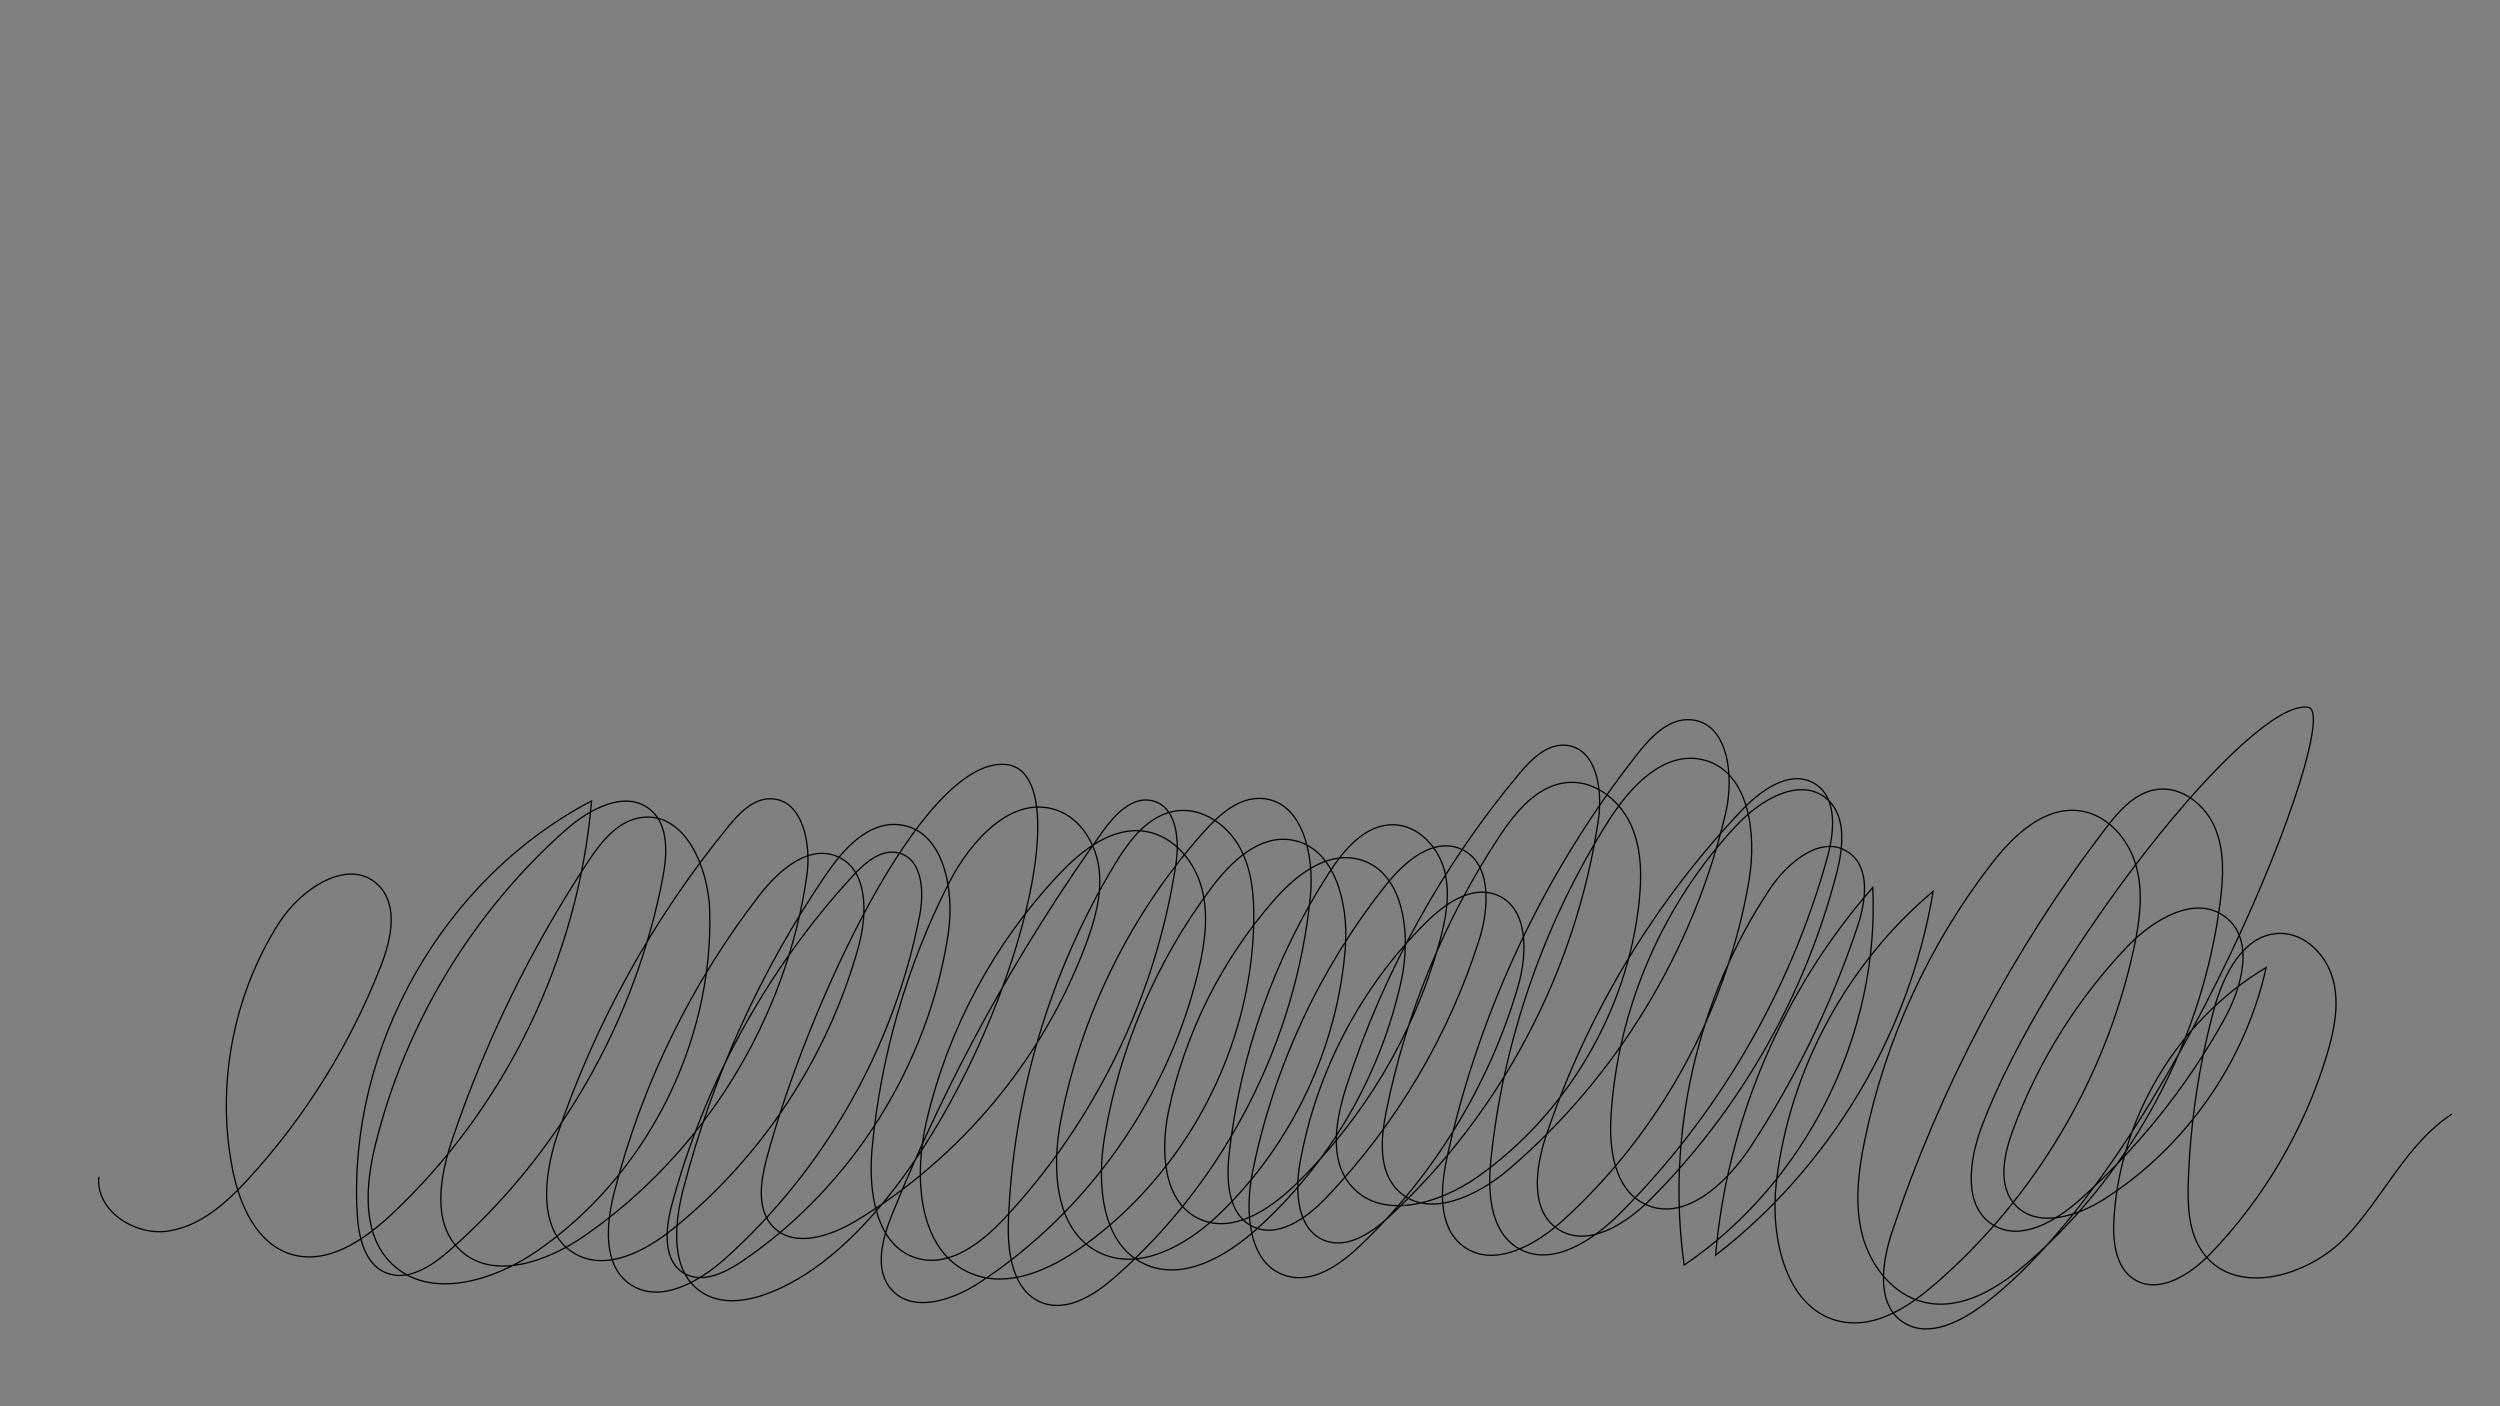 <?xml version="1.0" encoding="utf-8"?>
<!-- Generator: Adobe Adobe Illustrator 24.2.0, SVG Export Plug-In . SVG Version: 6.00 Build 0)  -->
<svg version="1.1" id="Layer_1" xmlns="http://www.w3.org/2000/svg" xmlns:xlink="http://www.w3.org/1999/xlink" x="0px" y="0px"
	 viewBox="0 0 1920 1080" style="enable-background:new 0 0 1920 1080;" xml:space="preserve">
<rect x="0" y="0" width="1920" height="1080" fill="#808080" stroke="none"/>
<style type="text/css">
	.st0{fill:#FFFFFF;stroke:#000000;stroke-miterlimit:10;}
	.st1{fill:none;stroke:#000000;stroke-miterlimit:10;}
</style>
<path class="st0" d="M20.07-668.91"/>
<path class="st1" d="M75.96,903.78c-2.71,25.52,26.75,45.15,52.19,41.81c25.44-3.34,45.98-21.95,63.28-40.9
	c43.42-47.57,77.94-103.23,101.26-163.27c7.95-20.47,13.45-46.74-2.44-61.9c-22.57-21.53-59.25,3.03-76,29.34
	c-35.37,55.57-48.4,124.92-35.61,189.54c5.38,27.16,18.5,56.82,44.99,64.88c27.61,8.39,55.64-10.6,76.72-30.31
	c87.95-82.25,143.94-197.84,153.97-317.84C340.41,674.6,266.95,804.06,274.34,932.35c1.02,17.64,5.64,38.3,21.94,45.13
	c16.68,6.99,34.93-4.86,48.54-16.78c84.44-73.89,143.23-176.55,164.22-286.77c3.5-18.38,4.64-40.64-9.94-52.36
	c-18.82-15.13-46.43-0.29-64.51,15.72c-71.67,63.41-123.43,149.01-146.31,241.93c-7.71,31.32-10.52,68.95,12.65,91.39
	c28.91,28,77.65,13.4,110.84-9.37c84.02-57.65,135.92-159.32,133.32-261.18c-0.86-33.59-18.8-76.38-52.15-72.25
	c-18.5,2.29-31.42,18.94-41.68,34.51c-43.31,65.74-78.2,137.02-103.53,211.56c-9.77,28.76-16.53,64.83,5.32,85.93
	c25.14,24.26,67.13,9.2,95.85-10.68c91.74-63.52,155.2-166.42,170.79-276.91c3.45-24.49-3.35-58.65-28.08-58.76
	c-13.19-0.05-23.57,10.77-31.94,20.96c-57.68,70.29-102.52,151.08-131.64,237.22c-10.8,31.95-15.3,75.51,14.33,91.65
	c24.04,13.09,53.39-2.51,74.7-19.68c68.39-55.12,118.92-132.06,142.32-216.72c6.96-25.16,7.38-59.46-16.8-69.29
	c-22.03-8.96-44.58,10.92-59.16,29.71c-52.36,67.5-90.66,145.86-111.76,228.64c-6.28,24.64-8.71,55.99,12.27,70.36
	c22.55,15.43,52.8-1.58,73.14-19.82c76.44-68.57,129.68-162.55,149.21-263.36c3.53-18.22,2.23-42.92-15.64-47.94
	c-13.32-3.74-26,7-35.38,17.17c-66,71.65-114.31,159.48-139.47,253.59c-4.92,18.4-6.78,42.51,9.71,52.03
	c13.8,7.97,31.1-0.26,44.28-9.21c84.46-57.32,143.36-150.93,158.49-251.88c5.09-33.94-3.72-79.95-37.85-83.52
	c-23.82-2.49-42.78,18.84-56.27,38.64c-49.86,73.23-87.01,155.09-109.29,240.83c-7.19,27.68-10.22,62.97,13.36,79.16
	c19.77,13.58,46.82,5.05,68.05-6.12c138.21-72.66,240.09-393.43,165.62-398.79c-63.9-4.6-152.24,187.26-183.11,302.71
	c-4.79,17.92-7.86,39.65,5.29,52.74c16.24,16.15,43.75,6.83,63.39-4.97c80.15-48.13,143.31-123.94,176.19-211.46
	c6.95-18.51,12.66-38.15,10.52-57.8s-13.73-39.36-32.36-46c-34.65-12.35-66.67,23.6-83.33,56.4
	c-32.17,63.38-52.22,132.89-58.75,203.67c-3.03,32.84,2.99,74.92,34.7,84c24.99,7.16,49.43-11.89,67.18-30.88
	c69.75-74.63,116.24-170.7,131.47-271.71c2.84-18.82,0.66-43.97-17.77-48.73c-15.46-3.99-29.04,10.41-38.35,23.39
	c-65.3,91.12-119.71,190.03-161.71,293.96c-7.66,18.96-14.18,42.81-0.54,58.05c16.59,18.54,47.21,7.97,68-5.71
	c82.95-54.59,144.05-141.46,167.38-237.98c5.1-21.09,8.43-43.36,2.93-64.34c-5.5-20.99-21.71-40.39-43.12-43.88
	c-25.48-4.15-48.85,14.19-66.58,32.96c-49.95,52.9-85.51,119.25-101.91,190.13c-10.02,43.31-5.99,100.45,35.35,116.78
	c27.81,10.99,59.11-3.08,83.54-20.32c79.95-56.44,130.7-152.15,132.58-249.99c0.38-19.71-1.31-40.18-10.84-57.43
	c-9.53-17.26-28.58-30.49-48.13-27.98c-21.57,2.76-36.48,22.43-47.72,41.05c-49.88,82.63-78.31,178.09-81.76,274.55
	c-0.86,23.9,3.29,53.25,25.53,62.03c19.56,7.73,40.71-5.8,56.51-19.69c84.26-74.08,138.98-180.87,149.92-292.53
	c3.04-31.01-5.84-72.54-36.9-74.86c-17.89-1.33-33.09,12.34-45.05,25.72c-55.38,61.96-93.67,139.03-109.6,220.59
	c-7.33,37.52-5.07,85.39,29.2,102.31c30.7,15.15,67.03-5.27,91.8-28.9c56.07-53.48,91.46-128.12,97.38-205.38
	c2.61-34.08-8.33-77.88-42.19-82.62c-24.69-3.46-45.83,17.04-60.78,37c-41.89,55.91-70.22,121.9-81.89,190.77
	c-6.23,36.73-2.5,83.54,31.63,98.49c28.77,12.6,61.39-6.08,84.8-27.02c55.96-50.05,95.57-118.09,111.47-191.46
	c7.81-36.04,1.82-85.29-34.22-93.12c-24.47-5.32-47.41,13.19-63.89,32.04c-40.1,45.88-68.17,102.17-80.71,161.8
	c-6.46,30.76-4.19,70.83,24.73,83.15c24.85,10.58,52.29-7.22,71.78-25.92c52.77-50.63,91.64-115.61,111.28-186.06
	c5.06-18.15,8.86-37.44,4.2-55.69s-20.02-34.98-38.85-35.54c-21.62-0.64-38.09,18.63-49.82,36.8
	c-41.92,64.91-68.45,139.69-76.84,216.5c-2.23,20.42-0.69,45.67,17.6,55.02c19.41,9.92,41.73-5.94,56.81-21.68
	c53.62-55.99,94.21-124.38,117.67-198.26c7.99-25.15,9.66-60.28-14.84-70.09c-20.93-8.38-42.44,10.03-56.5,27.66
	c-51.16,64.18-86.73,140.71-102.8,221.21c-6.01,30.09-3.34,70.63,26.09,79.31c20.64,6.09,41.29-8.59,56.86-23.44
	c56.77-54.13,98.96-123.42,120.99-198.71c7.48-25.58,8.21-60.9-16.63-70.54c-18.86-7.32-38.99,6.49-53.4,20.69
	c-50.57,49.82-85.13,115.65-97.44,185.56c-3.9,22.17-2.08,50.96,18.87,59.23c17.62,6.95,36.42-5.98,50.31-18.87
	c85.48-79.33,142.9-188.32,159.98-303.68c3.42-23.09-0.95-54.8-24.12-57.66c-14.65-1.8-26.99,10.25-36.46,21.57
	c-58.89,70.37-104.16,152.11-132.58,239.36c-8.42,25.87-14.33,57.34,3.69,77.72c23.52,26.6,67.71,13.24,96.72-7.24
	c68.56-48.4,114.91-127.06,124.02-210.49c2.2-20.17,2.18-41.33-6.18-59.82c-8.36-18.49-26.82-33.6-47.09-32.7
	c-23.62,1.05-41.03,21.86-54.03,41.6c-42.05,63.86-71.7,135.86-86.81,210.81c-4.27,21.15-6.26,46.21,9.2,61.27
	c22.7,22.12,60.6,4.21,84.72-16.36c82.72-70.53,142.08-168.03,166.75-273.91c6.61-28.35,2.07-69.35-26.96-71.5
	c-16.73-1.24-30.24,12.83-40.62,26.01c-71.18,90.45-121.61,197.13-146.32,309.54c-5.33,24.24-7.4,54.38,12.65,69.01
	c23.03,16.81,55.05-0.81,76.17-19.97c74.89-67.97,126.11-161.54,143-261.25c6.11-36.07,0.06-84.28-35.55-92.65
	c-29.79-7-55.71,20.68-72.09,46.53c-49.47,78.03-80.69,167.55-90.49,259.42c-2.7,25.29-1.21,55.97,20.59,69.07
	c25.48,15.31,57.13-5.32,78.16-26.32c75.63-75.5,131.21-170.91,159.6-273.93c5.49-19.93,7.68-46.07-10.12-56.6
	c-18.39-10.88-40.77,4.97-55.49,20.46c-67.61,71.14-119.37,157.25-150.48,250.33c-8.2,24.53-12.53,56.97,8.93,71.41
	c22.52,15.16,52.12-3.54,71.3-22.76c68.79-68.94,118.73-156.52,143.01-250.83c5.09-19.79,7.61-44.4-8.27-57.26
	c-20.23-16.37-49.93,1.12-67.83,20.01c-57.09,60.28-92.16,140.98-97.26,223.84c-1.56,25.3,2.39,55.55,24.83,67.34
	c30.22,15.88,63.56-14.71,82.3-43.26c34.38-52.37,62-109.19,81.94-168.58c6.67-19.86,10.5-46.17-6.88-57.87
	c-20.51-13.81-46.41,7.61-60.13,28.18c-56.04,84.03-79.97,188.93-65.89,288.95c93.45-63.37,150.3-177.2,144.84-289.97
	c-68.77,78.17-111.73,178.69-120.7,282.42c87.98-67.91,148.94-169.89,167.09-279.54c-66.31,55.71-110.31,137.28-120.43,223.29
	c-5.13,43.53,7.83,99.8,50.99,107.43c26.31,4.65,51.38-12.07,71.54-29.6c76.28-66.34,130.39-157.74,151.87-256.52
	c4.54-20.89,7.64-42.84,2.07-63.48c-5.56-20.64-21.69-39.71-42.85-42.82c-27.51-4.05-51.28,18.52-68.3,40.52
	c-47.99,62.03-81.57,135.14-97.36,211.96c-4.94,24.06-8.13,49.23-1.98,73.02c6.15,23.78,23.44,46.02,47.32,51.78
	c29.29,7.06,58.34-11.49,80.98-31.38c80-70.29,133.17-170.4,146.61-276.05c2.42-19.03,3.47-39.04-3.94-56.74
	c-7.41-17.69-25.54-32.22-44.55-29.64c-16.98,2.3-29.4,16.68-39.79,30.29c-71.11,93.13-126.66,198.11-163.67,309.28
	c-8.02,24.1-12.59,56.26,8.84,69.9c19.37,12.33,44.5-0.94,62.74-14.88c142.01-108.56,276.52-452.58,248.08-457.62
	c-44.39-7.85-202.13,192.45-250.77,321.63c-9.85,26.17-14.91,62.21,9.27,76.27c21.32,12.39,47.67-3.43,66.08-19.83
	c44.23-39.4,81.78-86.27,110.59-138.02c14.1-25.32,23.95-61.99,0.71-79.31c-23.01-17.13-55.15,2.29-74.97,23.04
	c-38.64,40.47-68.82,88.97-88.06,141.52c-6.85,18.72-11.53,41.96,1.86,56.72c16.77,18.5,47.5,9.09,68.55-4.35
	c62.55-39.94,108.29-105.38,124.3-177.85c-67.63,40.42-112.98,115.85-116.95,194.53c-0.84,16.57,1.48,35.89,15.45,44.84
	c18.94,12.14,43.26-3.5,58.86-19.71c41.16-42.77,72-95.41,89.18-152.22c5.66-18.73,9.86-38.79,4.96-57.73
	c-4.9-18.94-21.36-36.14-40.93-35.91c-27.88,0.32-43.54,31.81-50.76,58.74c-11.51,42.92-18.09,87.16-19.58,131.57
	c-0.65,19.34,0.15,40.21,11.8,55.66c25.17,33.36,80.42,17.52,109.19-12.78s46.48-71.62,81.48-94.45"/>
</svg>
